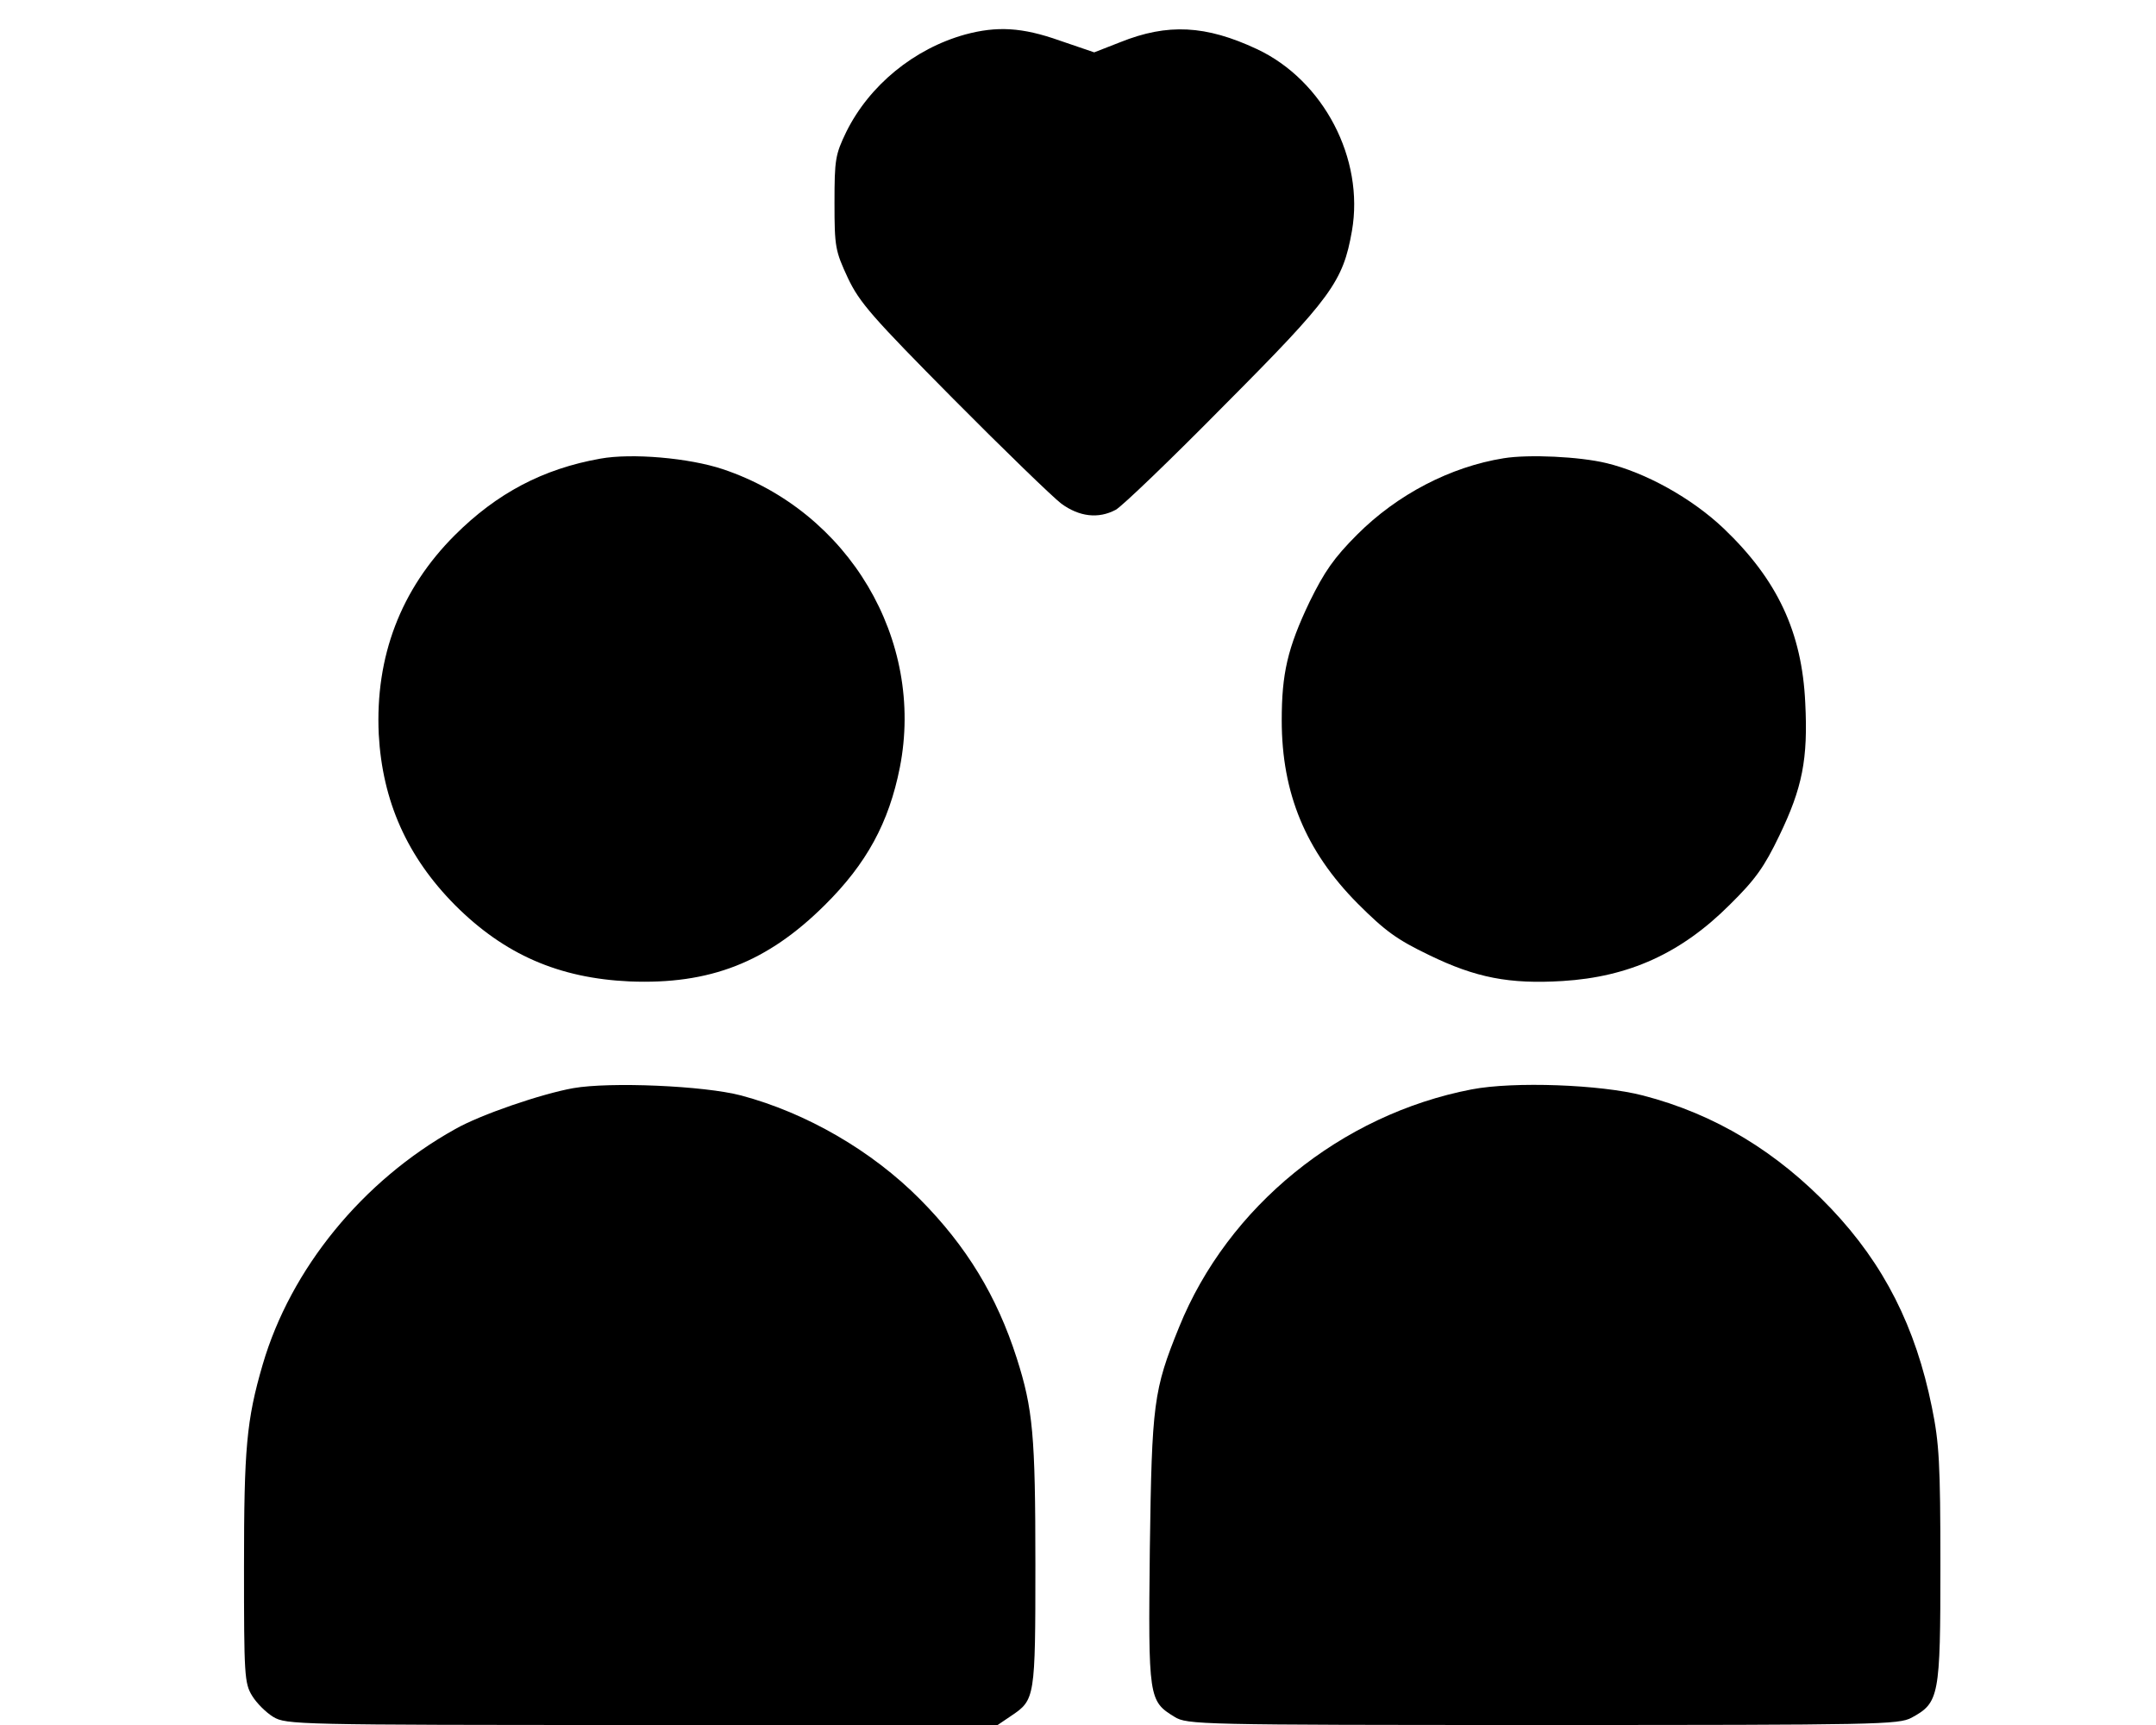 <?xml version="1.0" standalone="no"?>
<!DOCTYPE svg PUBLIC "-//W3C//DTD SVG 20010904//EN"
 "http://www.w3.org/TR/2001/REC-SVG-20010904/DTD/svg10.dtd">
<svg version="1.0" xmlns="http://www.w3.org/2000/svg"
 width="640" height="512" viewBox="0 0 425 425"
 preserveAspectRatio="xMidYMid meet">

<g transform="translate(0,425) scale(0.1,-0.1)"
fill="#000000" stroke="none">
<path d="M1847 4165 c-126 -35 -236 -125 -293 -240 -27 -56 -29 -68 -29 -175
0 -109 2 -118 33 -185 29 -61 60 -96 260 -298 125 -126 245 -242 266 -258 44
-32 91 -38 134 -15 15 8 136 124 268 258 264 265 292 304 314 429 31 178 -70
371 -234 448 -126 59 -220 64 -337 17 l-64 -25 -85 29 c-93 33 -155 36 -233
15z"/>
<path d="M948 3120 c-141 -25 -255 -85 -359 -189 -133 -133 -196 -299 -187
-490 9 -165 70 -302 188 -421 122 -122 256 -180 430 -188 198 -8 339 47 481
188 103 102 158 203 185 339 62 315 -126 631 -436 735 -84 28 -225 40 -302 26z"/>
<path d="M3174 3121 c-131 -21 -262 -89 -361 -188 -58 -58 -81 -92 -117 -165
-55 -115 -69 -178 -69 -293 0 -179 59 -322 187 -451 68 -68 97 -89 176 -127
115 -56 198 -72 329 -64 163 10 292 68 412 188 63 62 85 93 122 170 57 118 71
189 64 327 -8 175 -69 304 -201 430 -79 75 -193 138 -289 161 -66 16 -191 22
-253 12z"/>
<path d="M881 1569 c-78 -14 -228 -65 -291 -101 -228 -127 -405 -344 -474
-580 -40 -137 -46 -207 -46 -498 0 -267 1 -287 20 -318 11 -18 34 -41 52 -52
32 -19 53 -20 909 -20 l876 0 34 23 c58 39 59 44 59 372 0 319 -6 384 -46 509
-49 153 -124 276 -238 391 -119 120 -280 213 -441 256 -91 24 -323 34 -414 18z"/>
<path d="M3095 1566 c-322 -62 -601 -289 -721 -586 -63 -155 -67 -187 -72
-546 -4 -368 -3 -375 61 -414 31 -19 57 -20 907 -20 829 0 877 1 909 18 68 37
71 52 71 375 0 252 -3 302 -21 390 -40 198 -118 352 -248 489 -133 140 -286
233 -464 279 -104 27 -318 35 -422 15z"/>
</g>
</svg>
